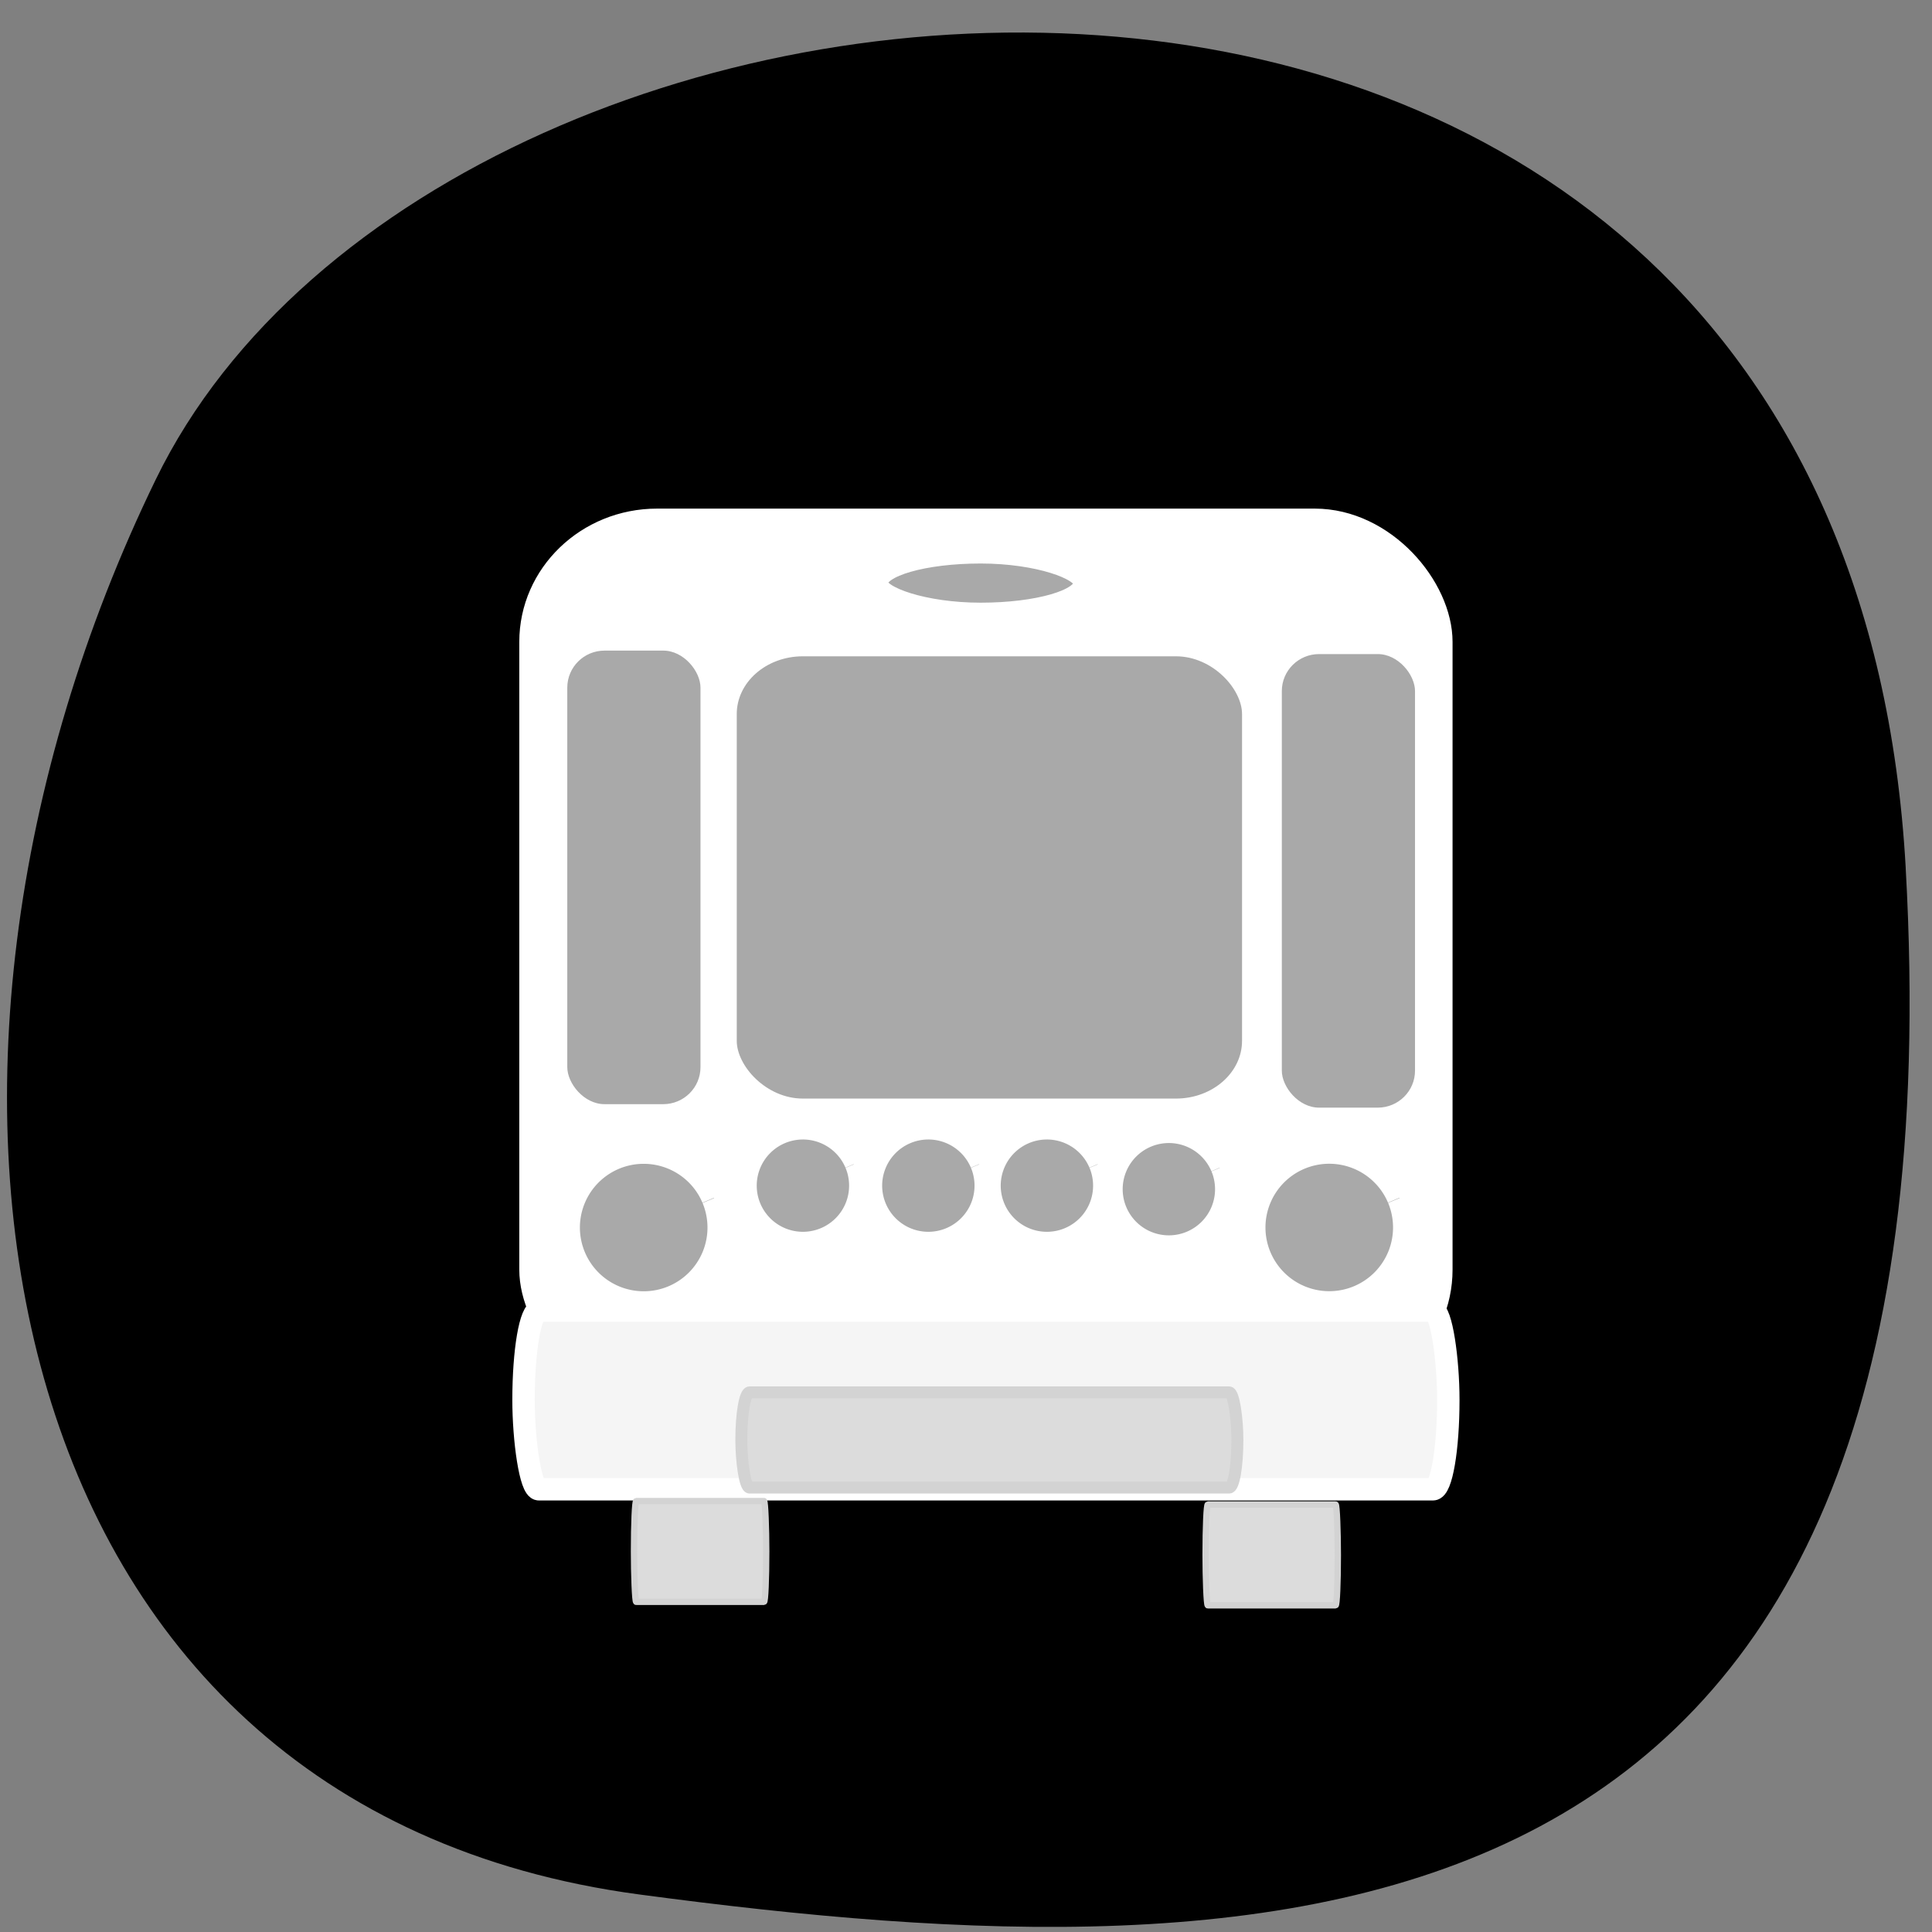 <svg xmlns="http://www.w3.org/2000/svg" viewBox="0 0 256 256"><rect x="0" y="0" width="256" height="256" fill="#808080" stroke="none"/><defs><clipPath><path d="M 0,64 H64 V128 H0 z"/></clipPath></defs><g color="#000"><path d="m -1360.14 1641.33 c 46.11 -98.28 -119.59 -146.07 -181.85 -106.06 -62.25 40.01 -83.52 108.58 -13.01 143.08 70.51 34.501 148.75 61.26 194.86 -37.03 z" transform="matrix(0.963 -0.457 0.535 1.269 684.22 -2589.44)"/></g><g stroke="#fff"><rect width="120.78" height="115.62" x="70.25" y="68.834" rx="16.82" ry="16.214" fill="#fff" stroke-width="2.882"/><g fill="#a9a9a9"><rect ry="8.438" rx="9.543" y="86.18" x="96.84" height="60.17" width="68.52" stroke-width="1.566"/><g stroke-width="0.818"><rect width="18.466" height="60.917" x="74.76" y="85.8" rx="5.343" ry="5.312"/><rect ry="5.312" rx="5.343" y="86.26" x="169.44" height="60.917" width="18.466"/></g><rect width="27.25" height="7.846" x="116.32" y="73.34" rx="13.625" ry="3.923" stroke-width="2.656"/><path d="m 113.13 154.29 a 7.303 7.299 0 0 1 -3.914 9.545 7.303 7.299 0 0 1 -9.556 -3.899 7.303 7.299 0 0 1 3.889 -9.555 7.303 7.299 0 0 1 9.566 3.875" stroke-width="2.367"/><g stroke-width="3.269"><path d="m 185.44 158.76 a 10.09 10.08 0 0 1 -5.405 13.181 10.09 10.08 0 0 1 -13.198 -5.384 10.09 10.08 0 0 1 5.371 -13.195 10.09 10.08 0 0 1 13.212 5.35"/><path d="M 94.6 158.77 A 10.09 10.08 0 0 1 89.2 171.95 10.09 10.08 0 0 1 75.998 166.57 10.09 10.08 0 0 1 81.37 153.37 10.09 10.08 0 0 1 94.58 158.72"/></g><g stroke-width="2.367"><path d="m 129.75 154.29 a 7.303 7.299 0 0 1 -3.914 9.545 7.303 7.299 0 0 1 -9.556 -3.899 7.303 7.299 0 0 1 3.889 -9.555 7.303 7.299 0 0 1 9.566 3.875"/><path d="m 161.62 154.76 a 7.303 7.299 0 0 1 -3.914 9.545 7.303 7.299 0 0 1 -9.556 -3.899 7.303 7.299 0 0 1 3.889 -9.555 7.303 7.299 0 0 1 9.566 3.875"/><path d="m 145.46 154.29 a 7.303 7.299 0 0 1 -3.914 9.545 7.303 7.299 0 0 1 -9.556 -3.899 7.303 7.299 0 0 1 3.889 -9.555 7.303 7.299 0 0 1 9.566 3.875"/></g></g><rect width="122.54" height="23.689" x="69.37" y="173.65" rx="2.036" ry="11.845" fill="#f5f5f5" stroke-width="2.968"/></g><g fill="#dcdcdc" stroke="#d3d3d3"><rect ry="6.304" rx="1.092" y="184.5" x="98.23" height="12.609" width="65.731" stroke-width="1.586"/><g stroke-width="0.843"><rect width="17.518" height="13.352" x="159.75" y="199.36" rx="0.291" ry="6.676"/><rect ry="6.676" rx="0.291" y="198.9" x="84.01" height="13.352" width="17.518"/></g></g></svg>